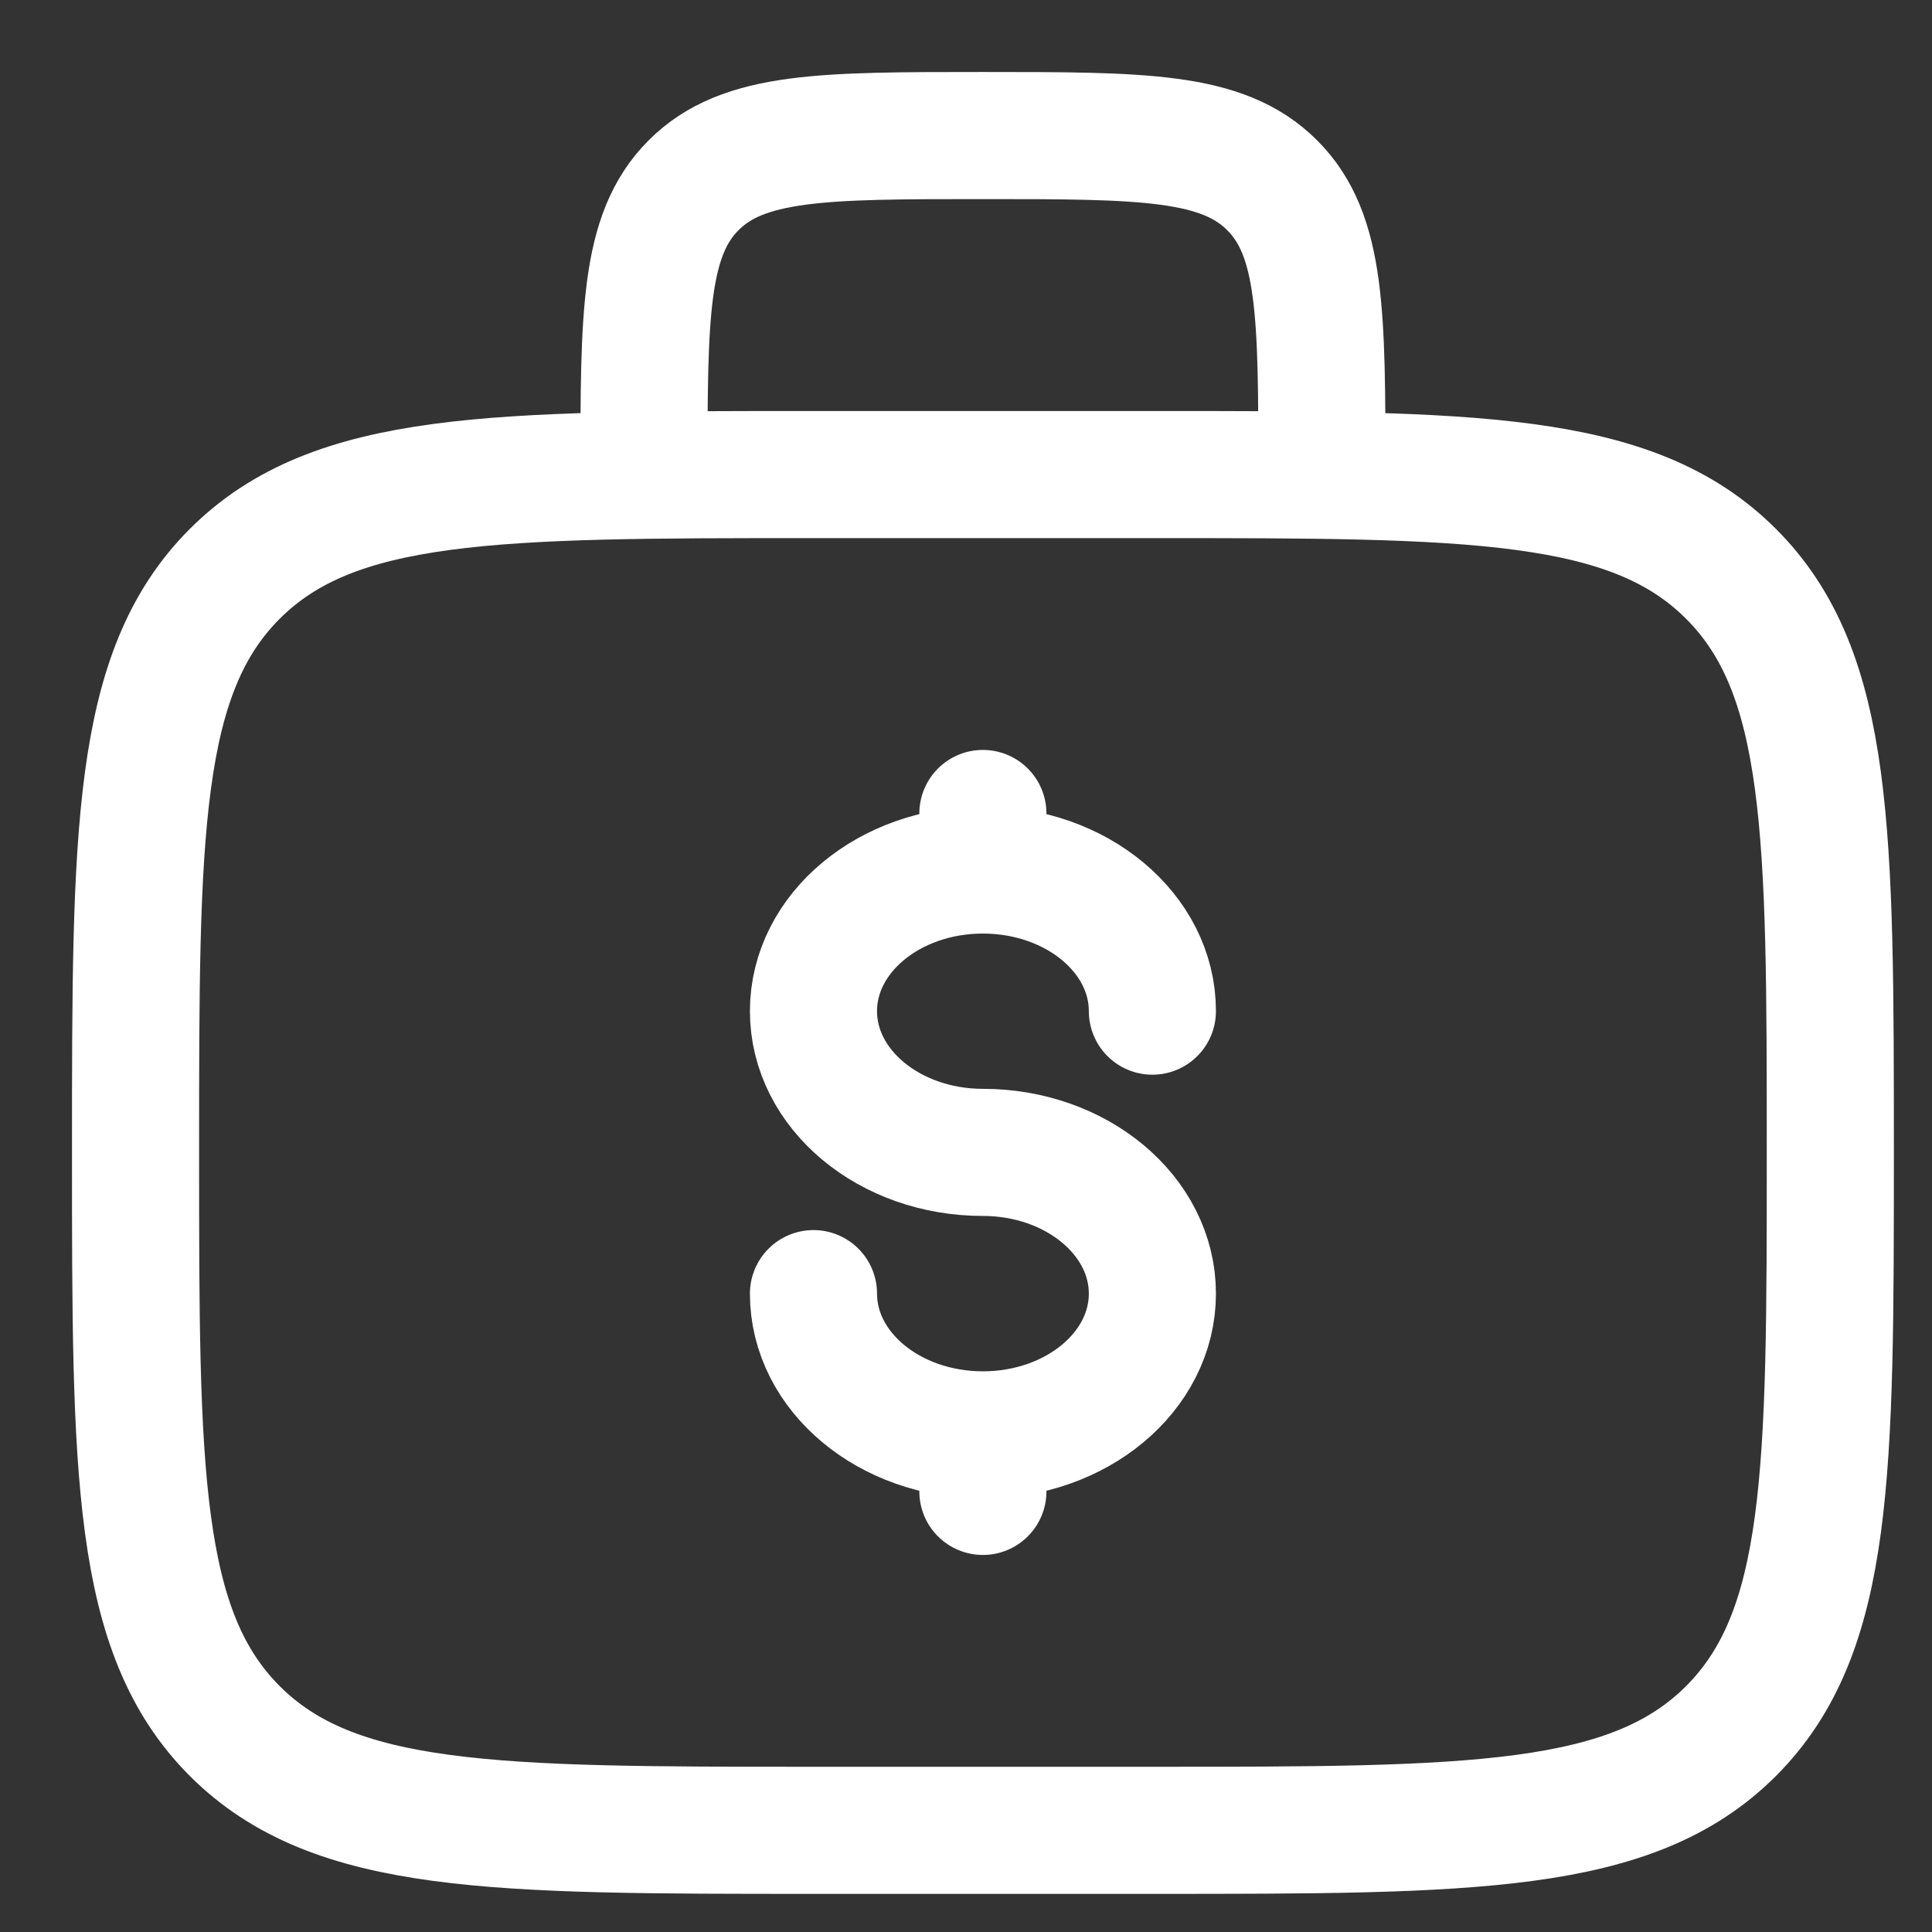 <svg width="19" height="19" viewBox="0 0 19 19" fill="none" xmlns="http://www.w3.org/2000/svg">
<rect x="0" y="0" width="19" height="19" fill="#333333" stroke="none"/>
<path d="M1.333 11.333C1.333 8.191 1.333 6.619 2.309 5.643C3.286 4.667 4.857 4.667 8 4.667H11.333C14.476 4.667 16.047 4.667 17.023 5.643C18 6.619 18 8.191 18 11.333C18 14.476 18 16.047 17.023 17.024C16.047 18 14.476 18 11.333 18H8C4.857 18 3.286 18 2.309 17.024C1.333 16.047 1.333 14.476 1.333 11.333Z" stroke="white" stroke-width="1.25"/>
<path d="M13 4.667C13 3.095 13 2.31 12.511 1.822C12.023 1.333 11.238 1.333 9.666 1.333C8.095 1.333 7.309 1.333 6.821 1.822C6.333 2.31 6.333 3.095 6.333 4.667" stroke="white" stroke-width="1.25"/>
<path d="M9.666 14.111C10.587 14.111 11.333 13.489 11.333 12.722C11.333 11.955 10.587 11.333 9.666 11.333C8.746 11.333 8 10.711 8 9.944C8 9.177 8.746 8.556 9.666 8.556M9.666 14.111C8.746 14.111 8 13.489 8 12.722M9.666 14.111V14.667M9.666 8.556V8M9.666 8.556C10.587 8.556 11.333 9.177 11.333 9.944" stroke="white" stroke-width="1.25" stroke-linecap="round"/>
</svg>
